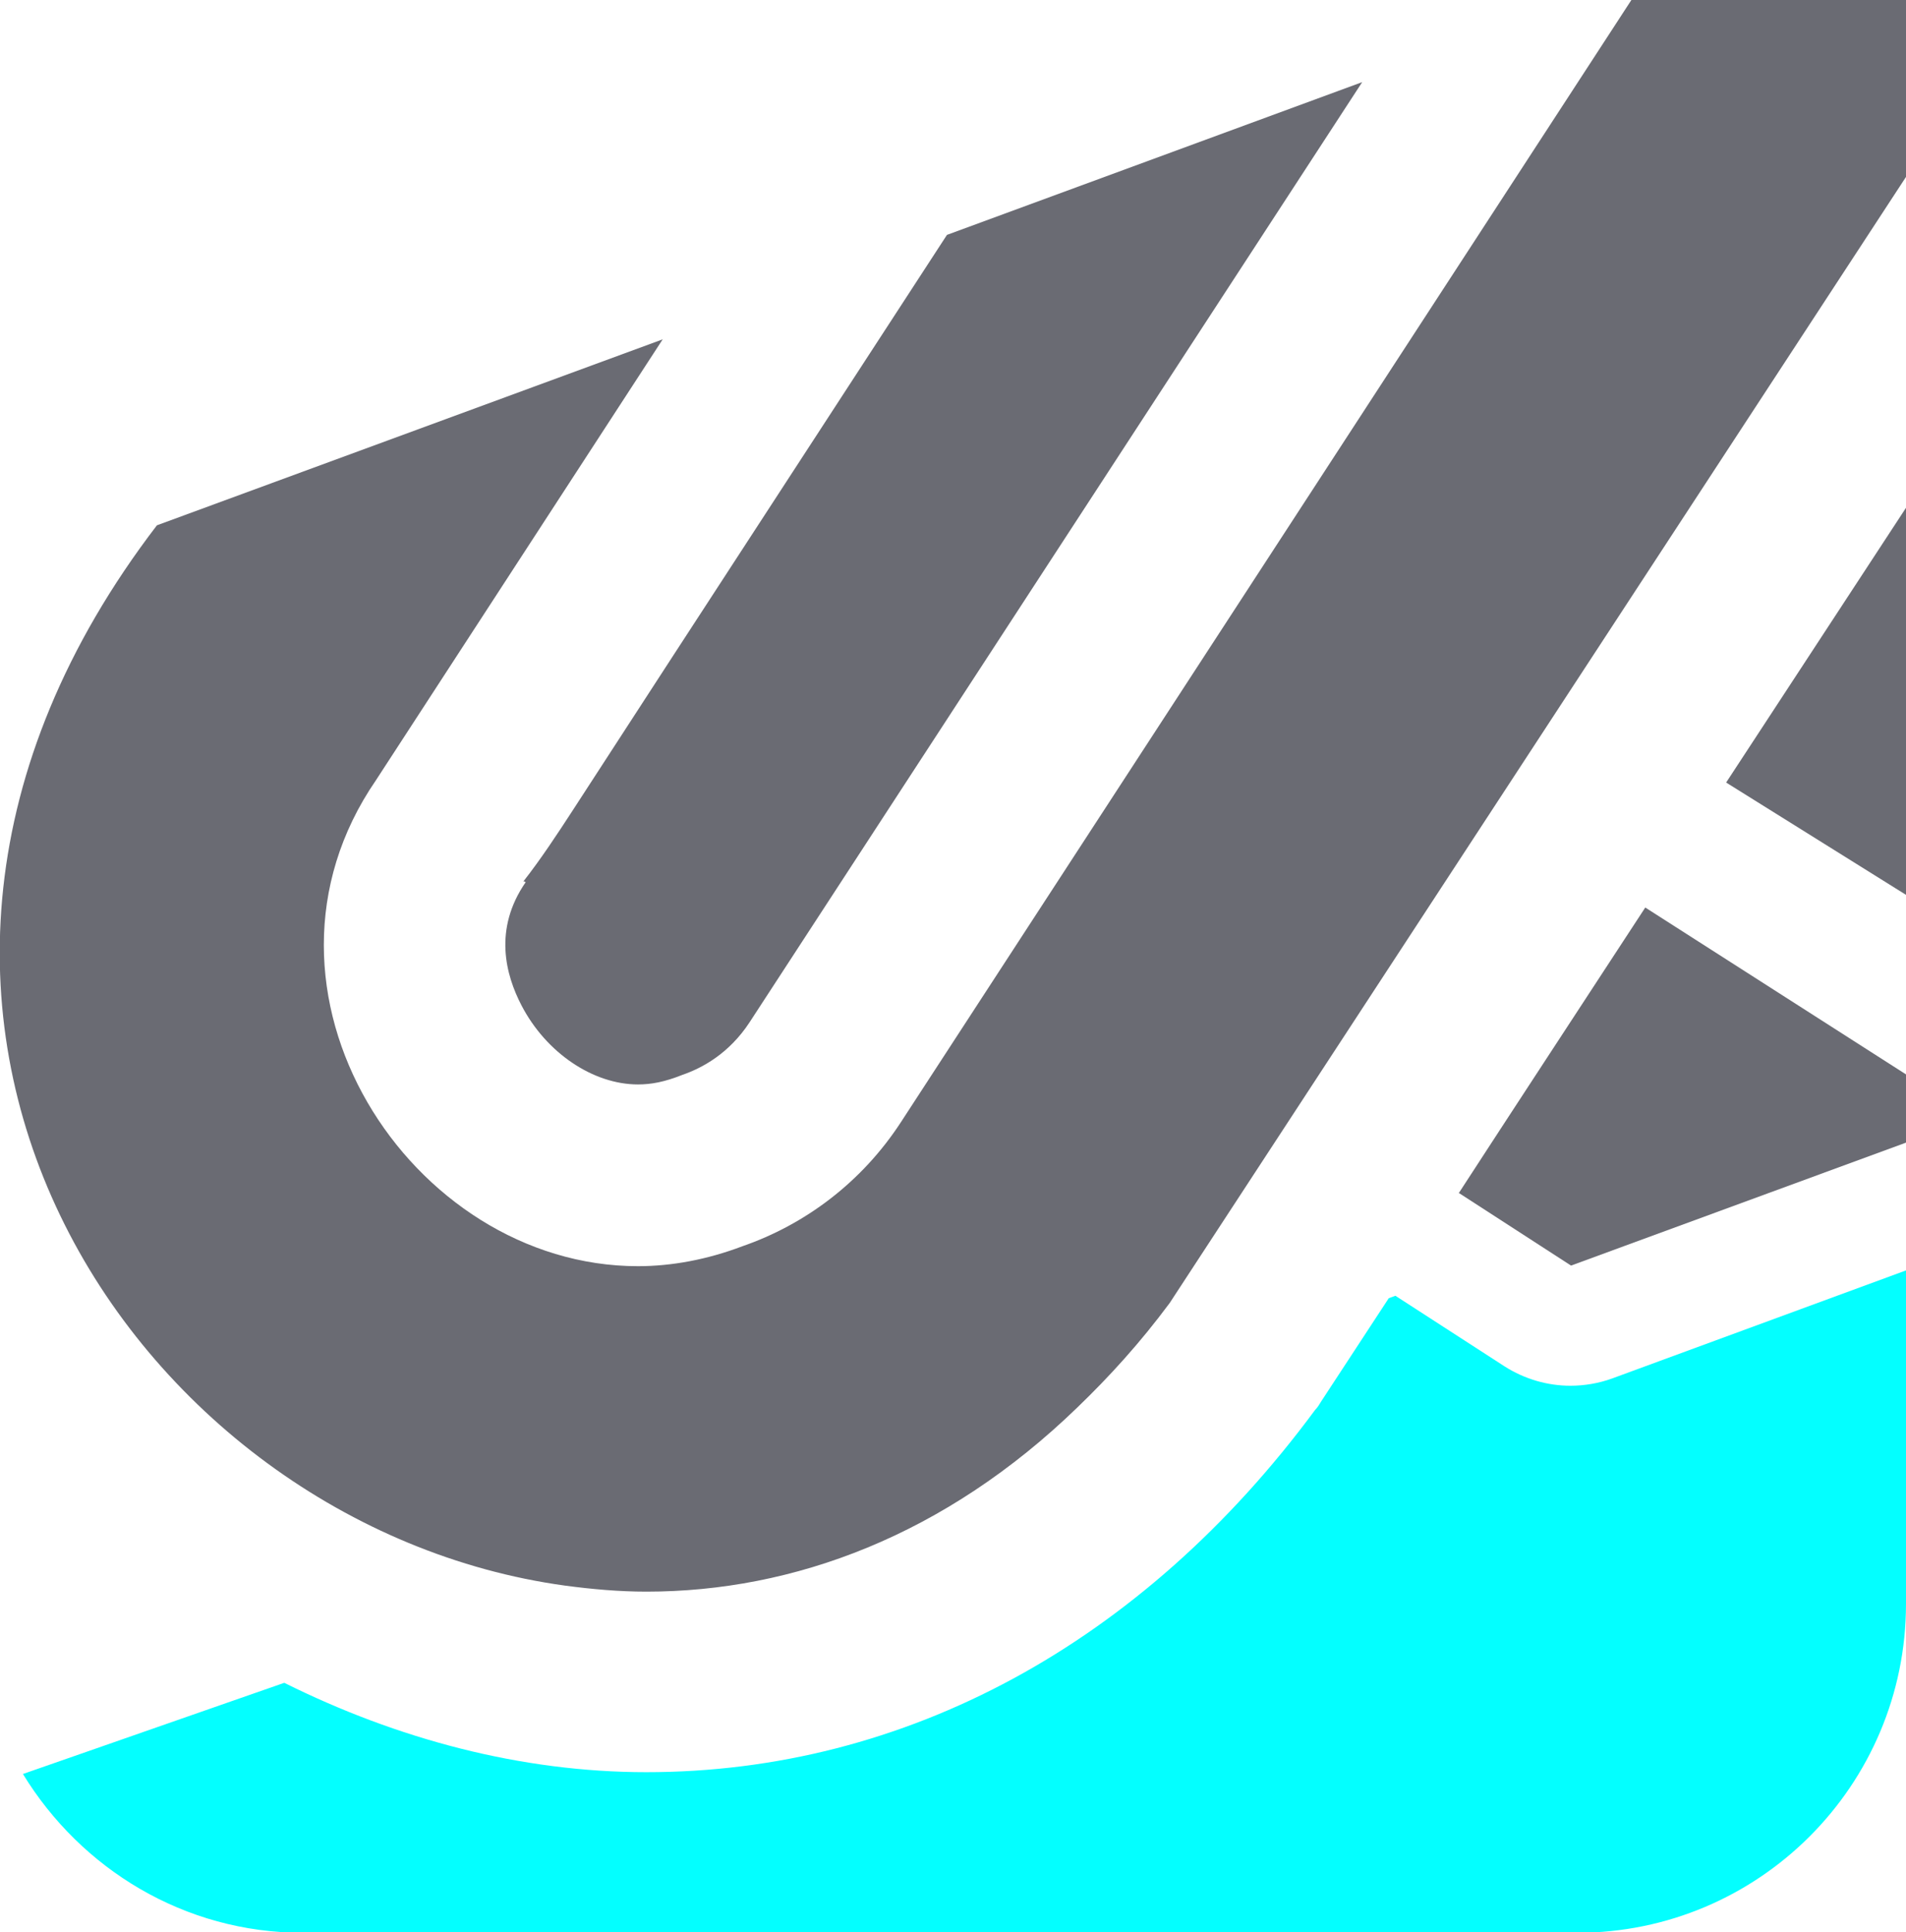 <?xml version="1.0" encoding="UTF-8"?>
<svg id="b" data-name="Layer 2" xmlns="http://www.w3.org/2000/svg" viewBox="0 0 31.58 32">
  <g id="c" data-name="Layer 1">
    <g>
      <path d="M23.01,21.5l.11-.04-.06-.04s-.04.05-.05.08Z" fill="none" stroke-width="0"/>
      <path d="M31.58,26.55v-5.51l-4.87,1.79c-.22.08-.46.12-.69.12-.38,0-.76-.11-1.09-.32l-1.81-1.17-.11.04c-.68,1.04-1.1,1.68-1.12,1.71-.03.05-.06.1-.1.14-2.86,3.87-6.79,6-11.08,6-2.08,0-4.13-.55-6-1.48l-4.33,1.51c.96,1.57,2.67,2.63,4.64,2.63h21.11c3.01,0,5.45-2.44,5.45-5.45Z" fill="#03ffff" stroke-width="0"/>
      <g>
        <path d="M24.16,19.75l1.36.88.51.33,5.56-2.04v-1.12l-4.33-2.77c-1.15,1.76-2.22,3.39-3.09,4.73Z" fill="#6a6b73" stroke-width="0"/>
        <path d="M8.67,14.59l.04.02c-.54.78-.33,1.54-.07,2.04.41.79,1.19,1.31,1.93,1.31.22,0,.44-.04.74-.16.32-.11.77-.35,1.11-.87L22.57,1.36l-6.88,2.53-4.57,7.02-1.63,2.51c-.26.4-.53.81-.82,1.18Z" fill="#6a6b73" stroke-width="0"/>
        <path d="M27.03,0l-12.1,18.58c-.65,1-1.59,1.7-2.63,2.06-.58.22-1.17.33-1.73.33-3.77,0-6.74-4.56-4.34-8.05,0,0,4.75-7.3,4.75-7.3l-8.38,3.08c-6.16,8.04-.37,16.58,6.76,17.56.45.06.9.1,1.35.1,2.44,0,4.95-.93,7.14-3.05.53-.51,1.04-1.07,1.53-1.73,0,0,7.34-11.22,12.2-18.65V0h-4.55Z" fill="#6a6b73" stroke-width="0"/>
        <path d="M31.58,14.82v-6.41c-.98,1.5-2,3.05-2.98,4.55l2.98,1.86Z" fill="#6a6b73" stroke-width="0"/>
      </g>
    </g>
  </g>
</svg>